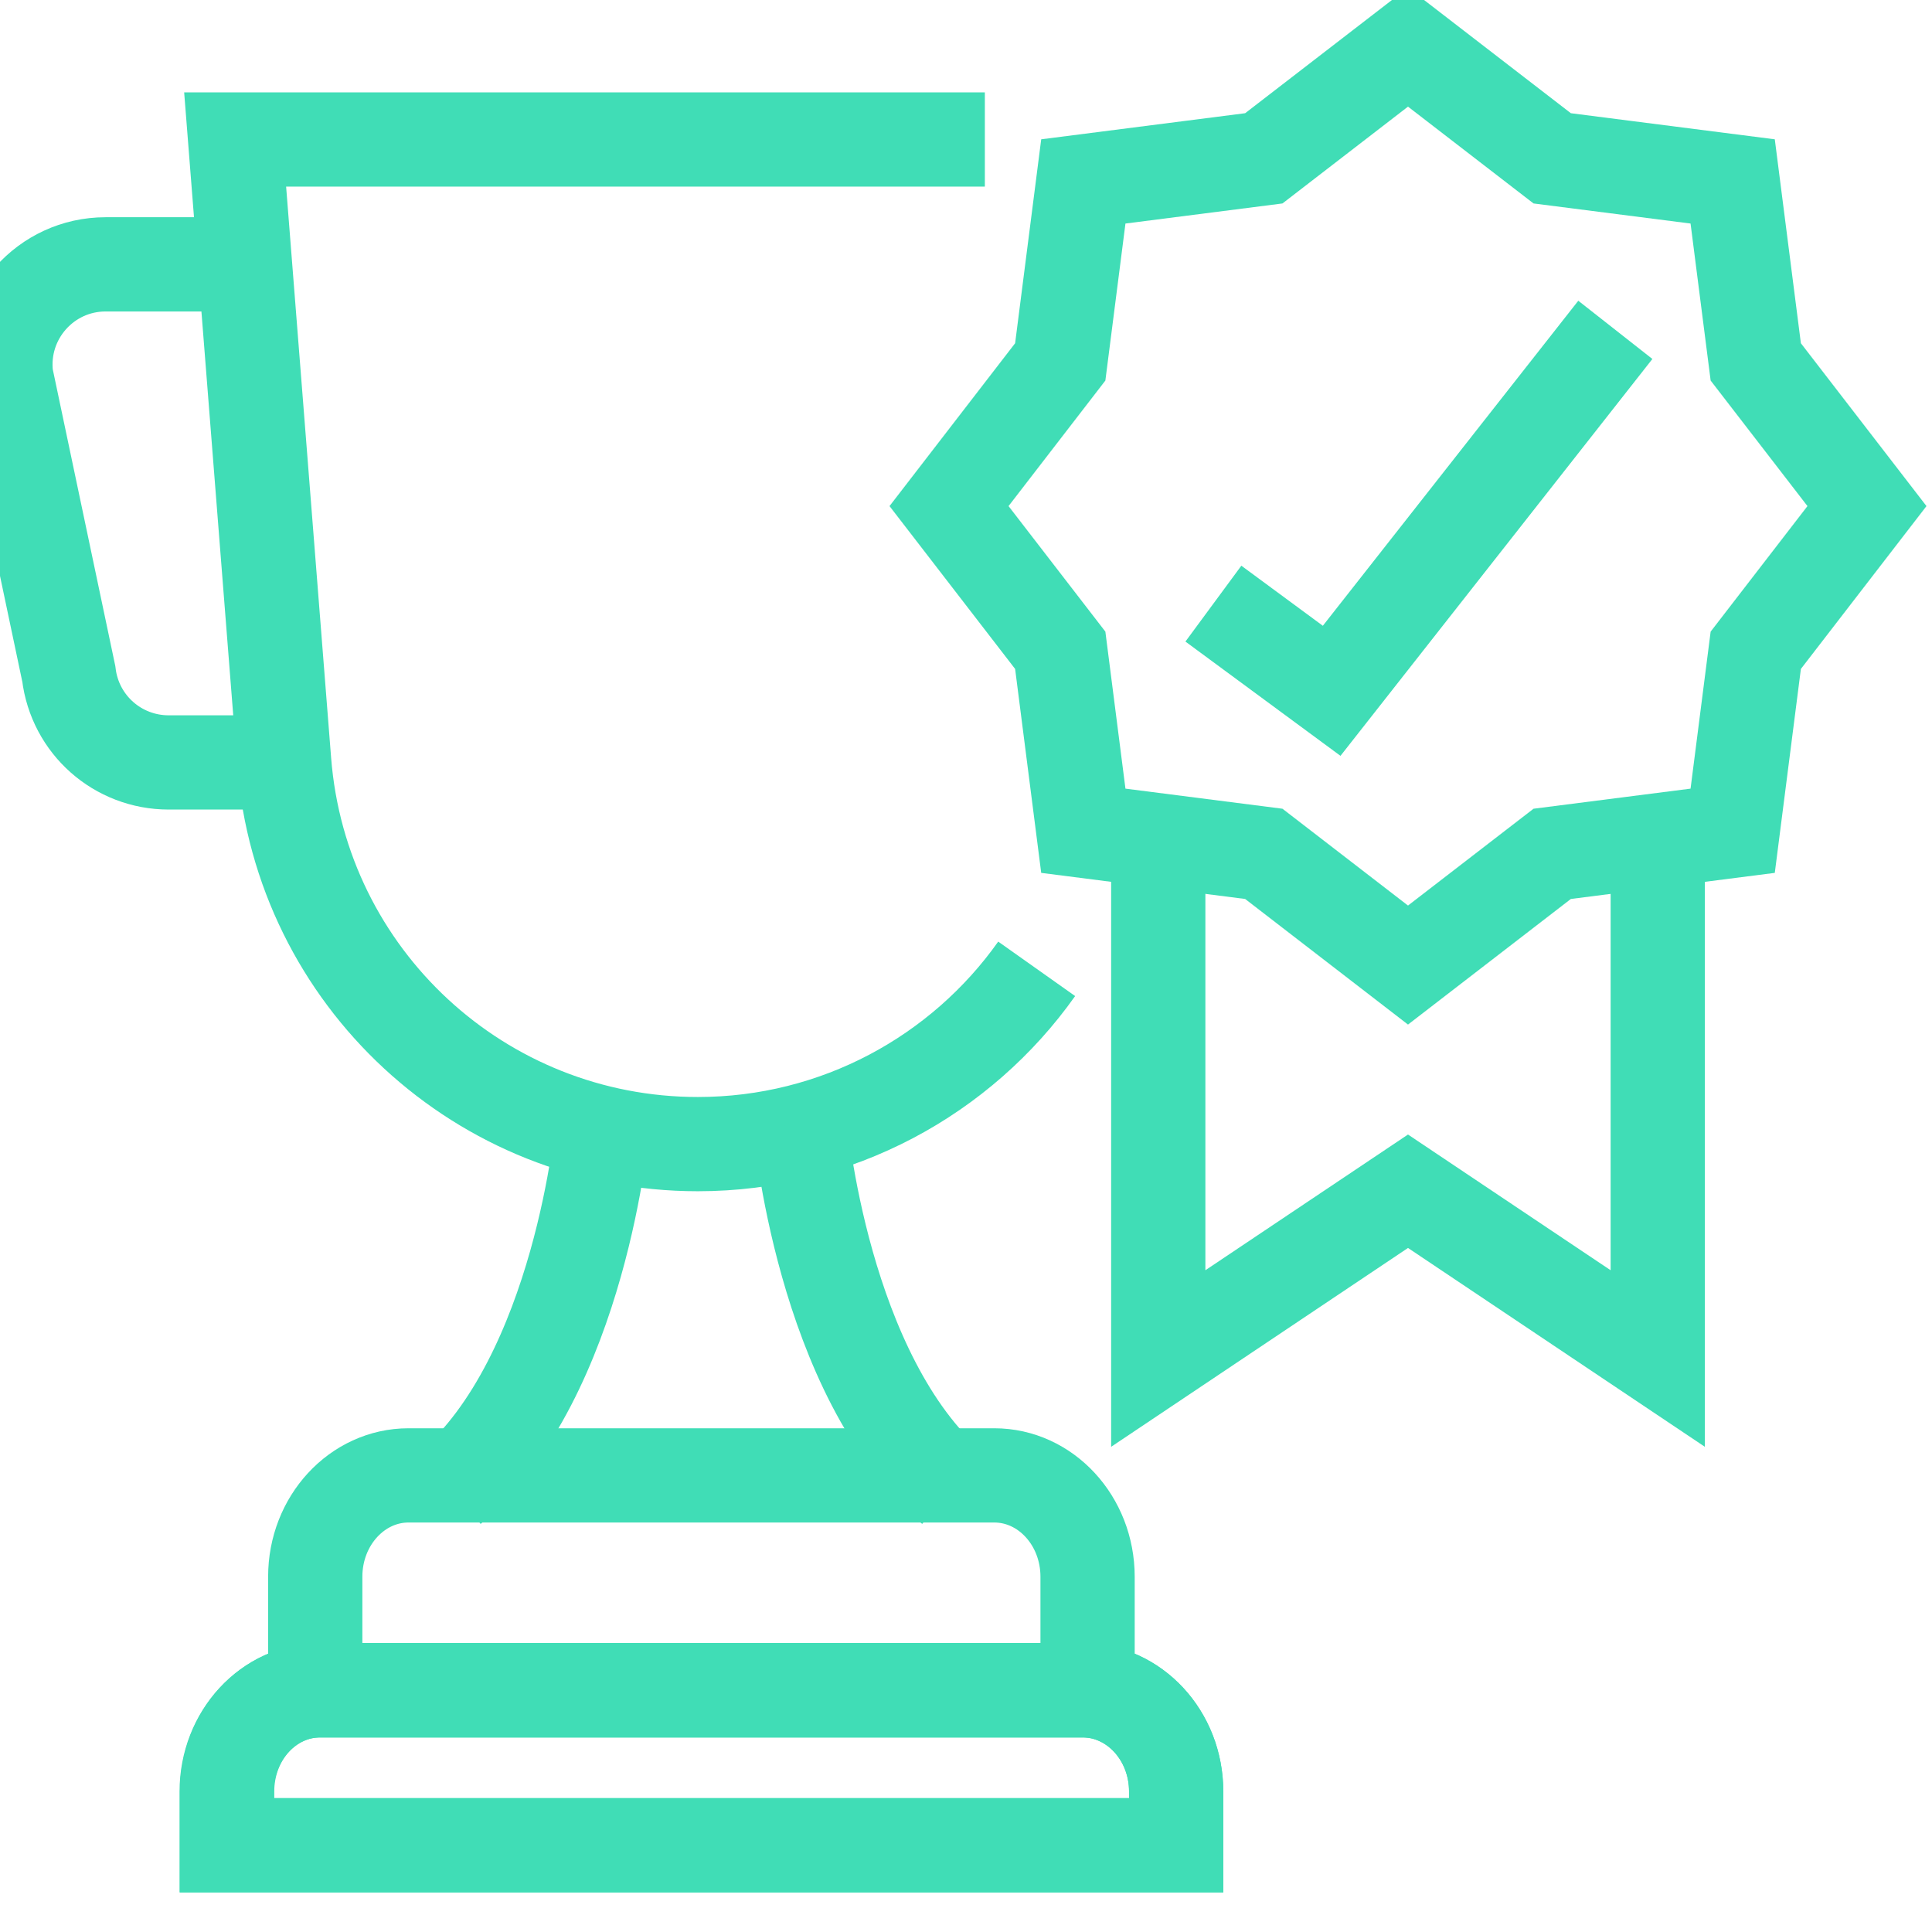 <svg width="41" height="41" viewBox="0 0 41 41" fill="none" xmlns="http://www.w3.org/2000/svg" xmlns:xlink="http://www.w3.org/1999/xlink">
	<desc>
			Created with Pixso.
	</desc>
	<defs/>
	<path d="M37.26 13.8L36.77 17.63L32.94 18.12L29.88 20.48L26.82 18.12L22.99 17.63L22.5 13.8L20.14 10.74L22.5 7.68L22.99 3.85L26.82 3.36L29.88 1L32.94 3.36L36.77 3.85L37.26 7.68L39.62 10.74L37.26 13.8Z" stroke="#40DDB6" stroke-opacity="1" stroke-width="2"/>
	<path d="M35.18 17.32L35.18 28.83L29.88 25.28L24.58 28.83L24.58 17.32" stroke="#40DDB6" stroke-opacity="1" stroke-width="2"/>
	<path d="M22 20.56C20.4 22.82 17.76 24.28 14.81 24.28C10.21 24.28 6.39 20.75 6.03 16.16L4.99 2.96L20.9 2.96" stroke="#40DDB6" stroke-opacity="1" stroke-width="2"/>
	<path d="M5.79 16.18L3.58 16.18C2.5 16.18 1.59 15.38 1.46 14.3L0.13 7.99C-0.02 6.72 0.97 5.61 2.24 5.61L5.19 5.61" stroke="#40DDB6" stroke-opacity="1" stroke-width="2"/>
	<path d="M16.98 23.85C16.98 23.85 17.44 29.2 20.22 31.58" stroke="#40DDB6" stroke-opacity="1" stroke-width="2"/>
	<path d="M12.79 23.85C12.79 23.85 12.33 29.2 9.55 31.58" stroke="#40DDB6" stroke-opacity="1" stroke-width="2"/>
	<path d="M6.69 35.87L6.69 33.46C6.69 32.27 7.58 31.31 8.67 31.31L21.1 31.31C22.19 31.31 23.08 32.27 23.08 33.46L23.08 35.87L23.08 35.87L6.69 35.87Z" stroke="#40DDB6" stroke-opacity="1" stroke-width="2"/>
	<path d="M4.81 39.16L4.81 38.02C4.81 36.83 5.7 35.87 6.8 35.87L22.97 35.87C24.07 35.87 24.96 36.83 24.96 38.02L24.96 39.16L4.81 39.16Z" stroke="#40DDB6" stroke-opacity="1" stroke-width="2"/>
	<path d="M24.96 39.16L24.96 38.02C24.96 36.83 24.07 35.87 22.97 35.87L6.8 35.87C5.7 35.87 4.82 36.83 4.82 38.02L4.82 39.16L24.96 39.16Z" stroke="#40DDB6" stroke-opacity="1" stroke-width="2"/>
	<path d="M25.75 12.81L28.26 14.66L34.28 7" stroke="#40DDB6" stroke-opacity="1" stroke-width="2"/>
</svg>
